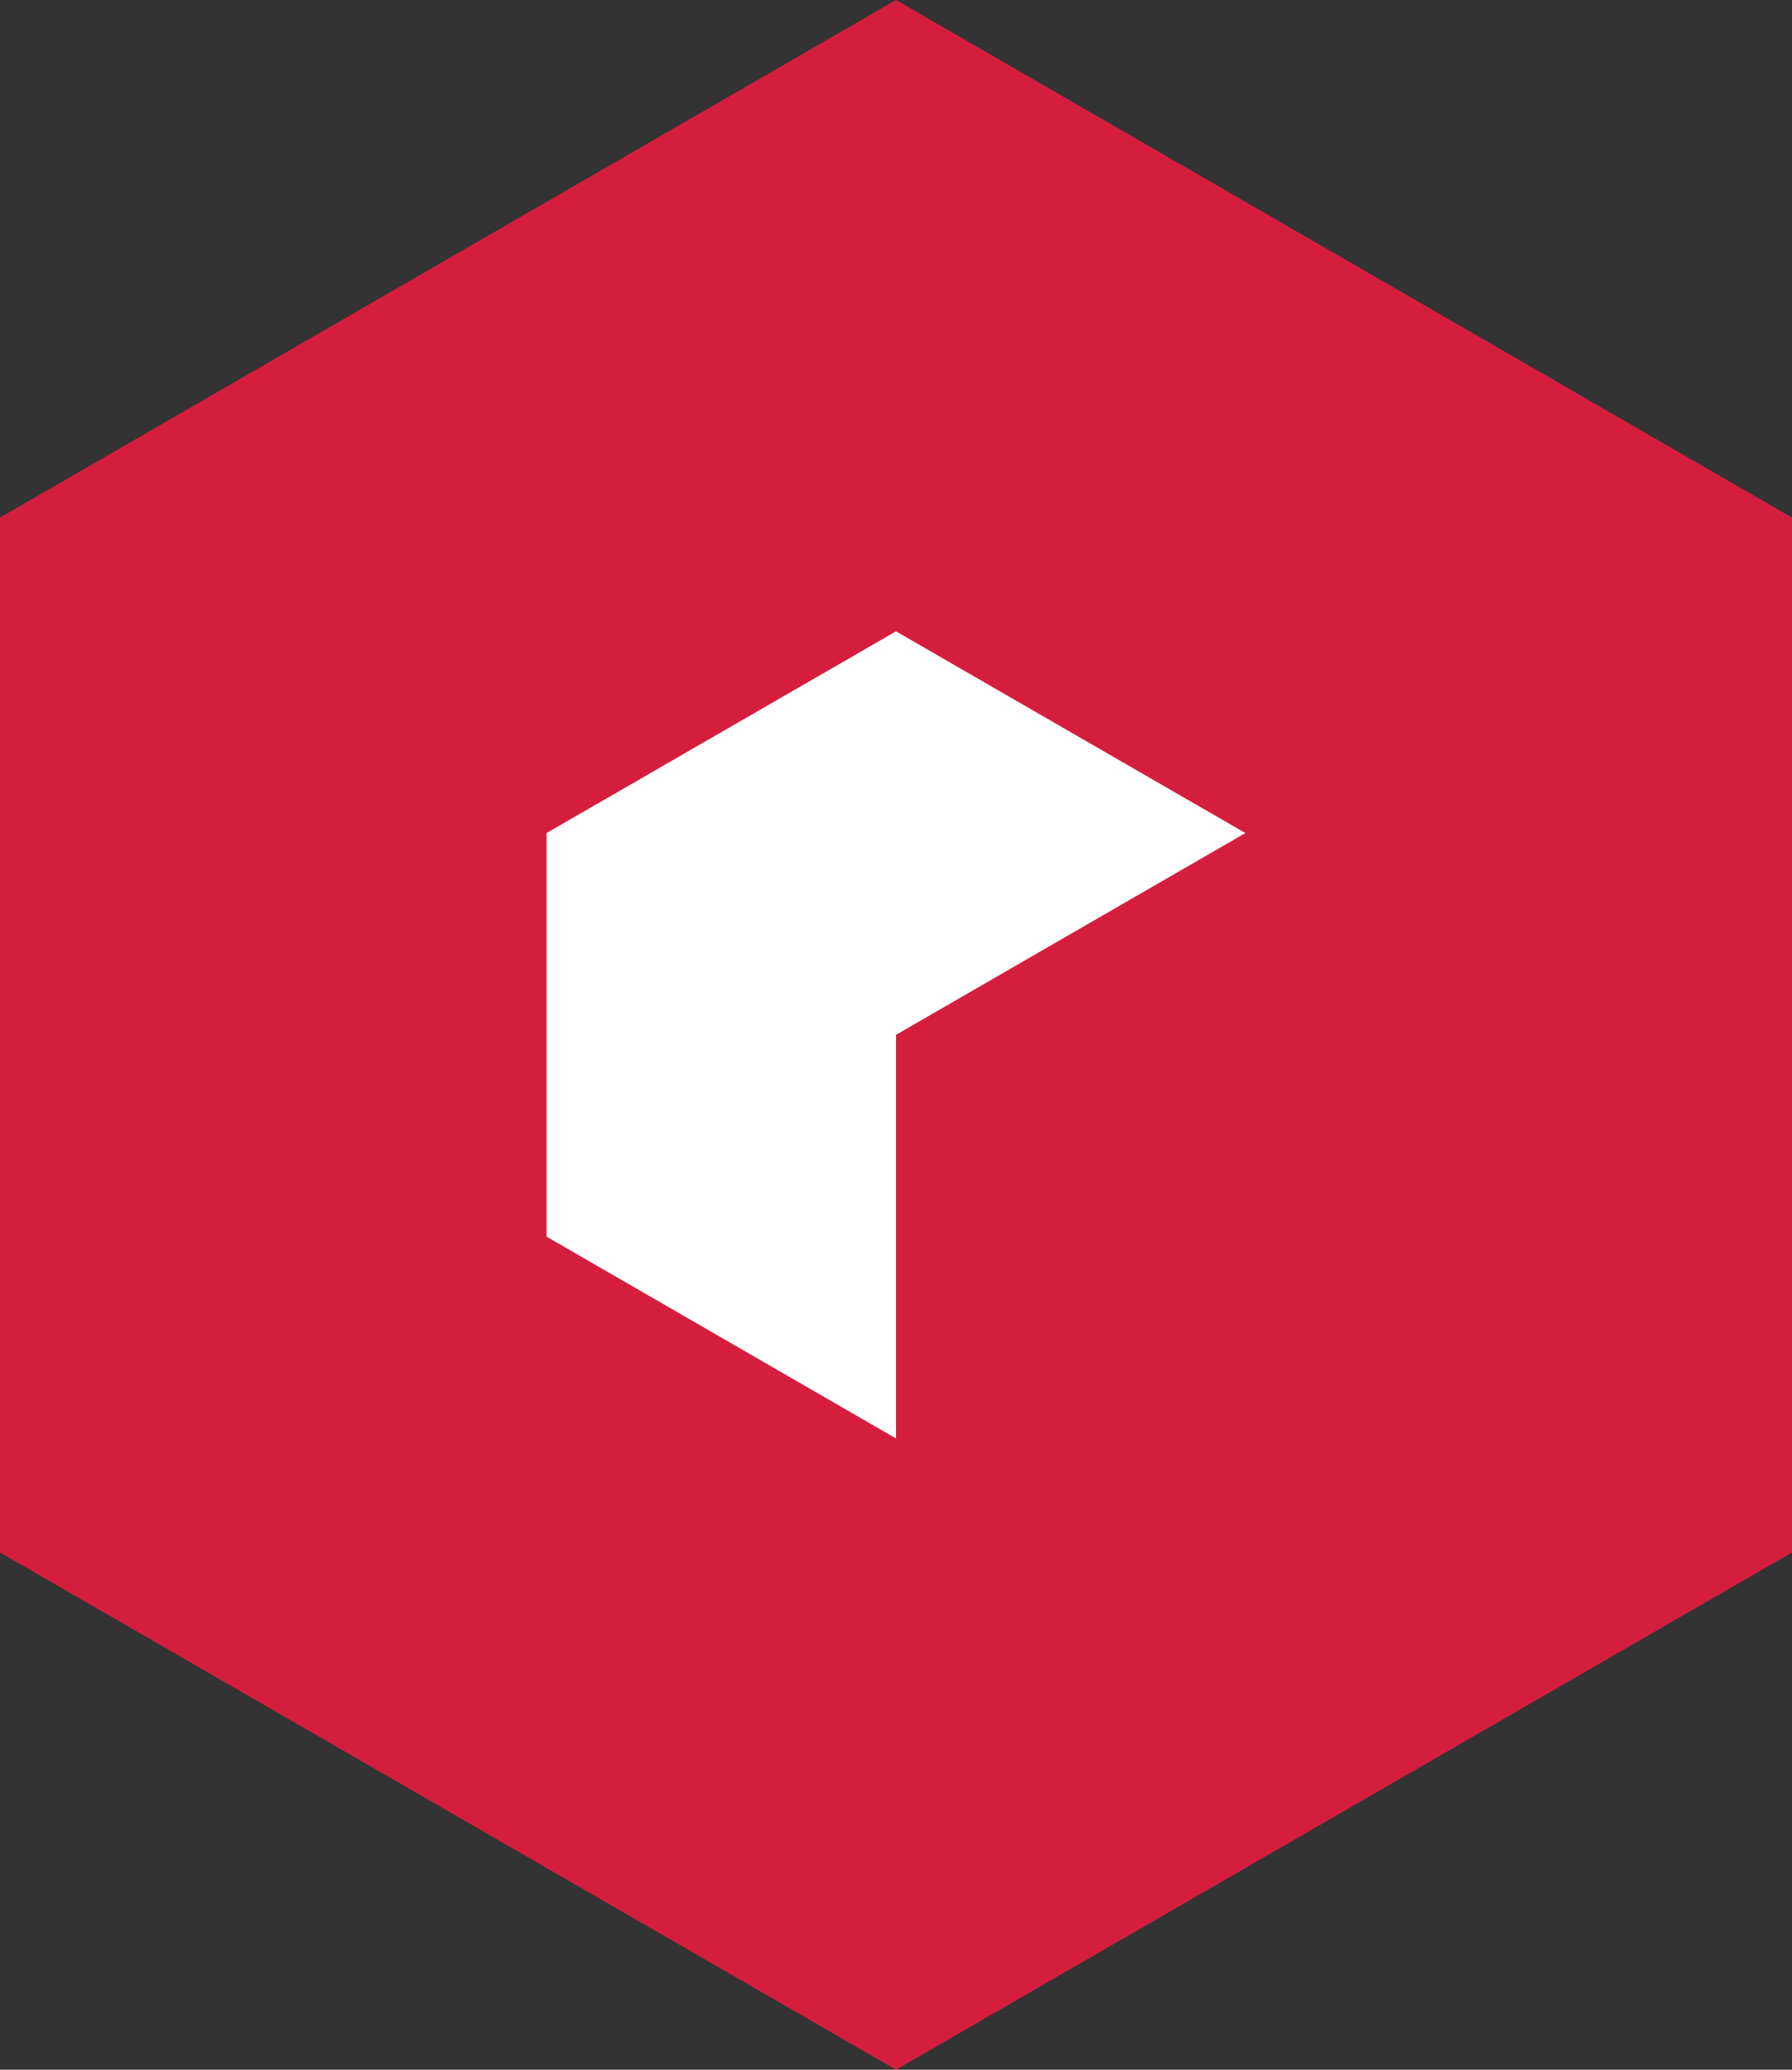 <?xml version="1.0" encoding="UTF-8"?><svg id="a" xmlns="http://www.w3.org/2000/svg" viewBox="0 0 370.42 427.7"><rect x="0" y="0" width="370.42" height="427.7" fill="#333333" stroke="none"/><defs><style>.b{fill:#fff;}.c{fill:#d51e3e;}</style></defs><polygon class="c" points="185.21 0 0 106.96 0 320.81 185.21 427.7 185.21 427.7 370.42 320.81 370.42 106.96 185.21 0"/><polygon class="b" points="185.21 213.85 257.43 172.15 185.21 130.46 112.98 172.15 112.98 255.55 185.21 297.25 185.21 213.85"/></svg>
